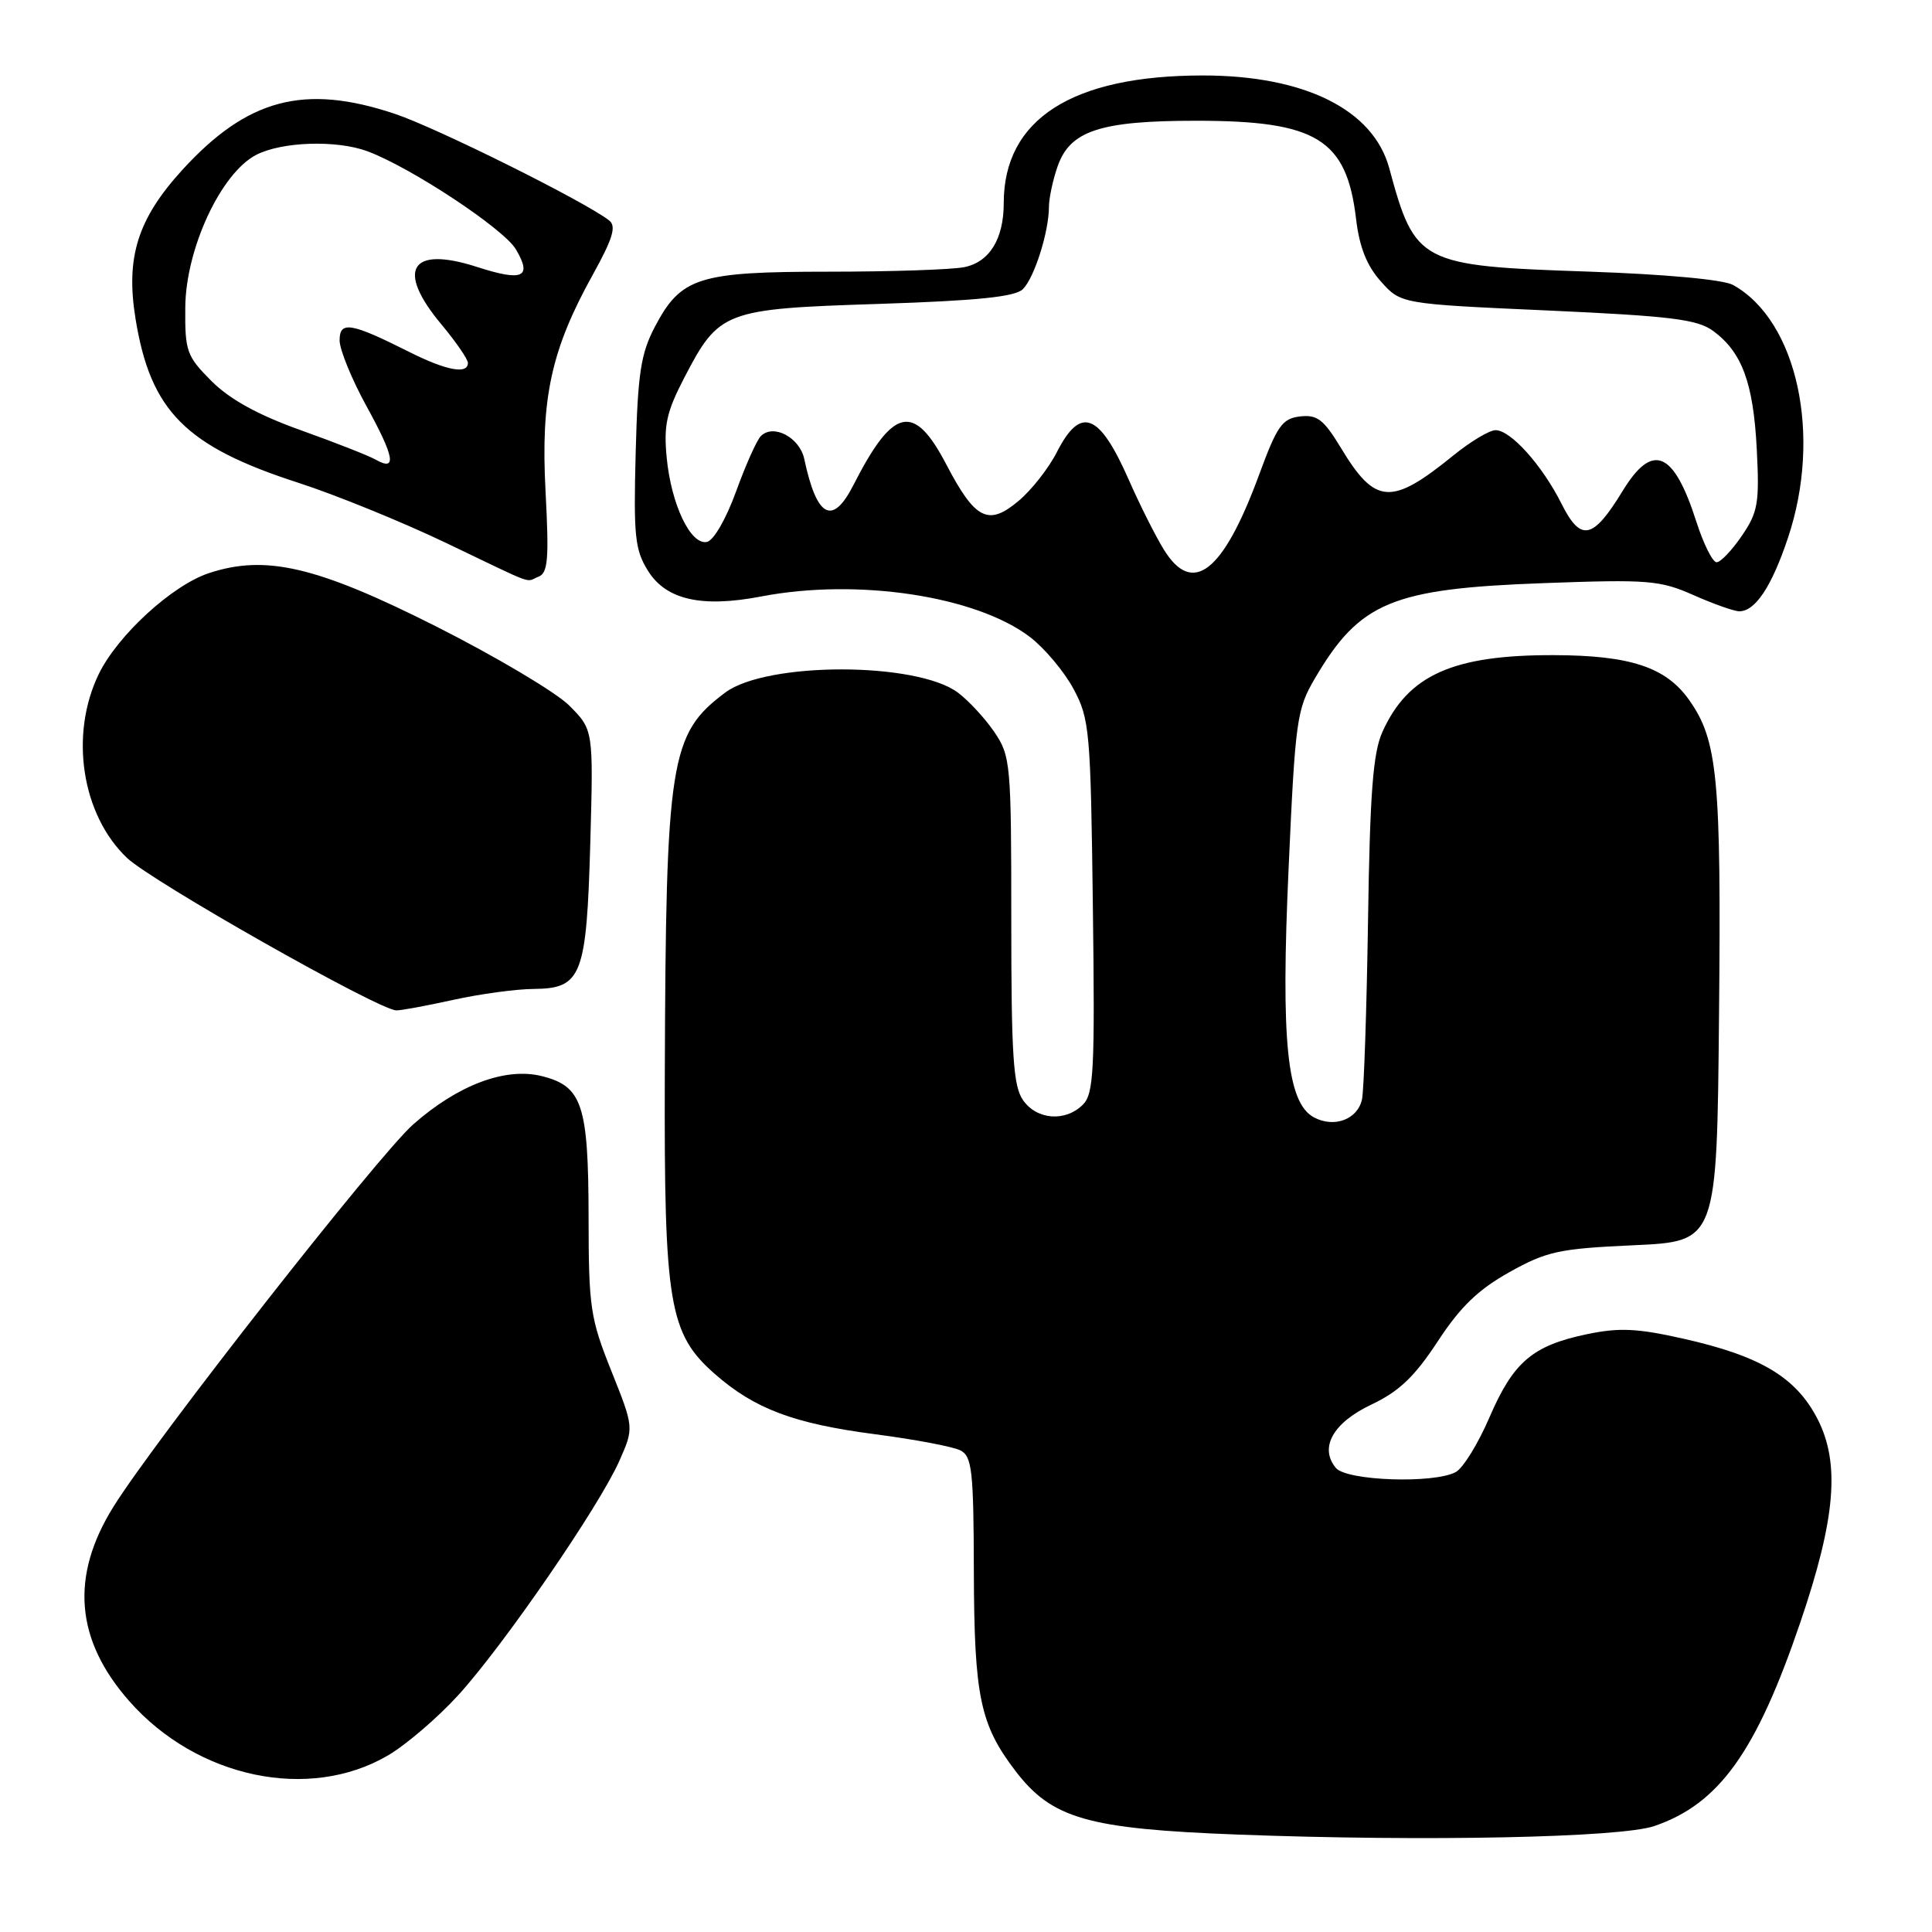 <?xml version="1.0" encoding="UTF-8" standalone="no"?>
<!DOCTYPE svg PUBLIC "-//W3C//DTD SVG 1.1//EN" "http://www.w3.org/Graphics/SVG/1.1/DTD/svg11.dtd" >
<svg xmlns="http://www.w3.org/2000/svg" xmlns:xlink="http://www.w3.org/1999/xlink" version="1.1" viewBox="0 0 256 256">
 <g >
 <path fill="currentColor"
d=" M 219.21 241.96 C 227.80 239.02 232.71 232.15 238.56 214.95 C 243.23 201.22 243.85 193.87 240.82 188.00 C 237.97 182.48 233.26 179.67 223.00 177.37 C 216.91 176.00 214.53 175.90 210.27 176.79 C 203.06 178.30 200.53 180.46 197.36 187.81 C 195.87 191.28 193.86 194.54 192.89 195.06 C 189.97 196.62 178.43 196.22 177.01 194.51 C 174.78 191.82 176.63 188.52 181.72 186.11 C 185.38 184.38 187.43 182.43 190.50 177.75 C 193.50 173.16 195.88 170.87 200.00 168.57 C 204.96 165.80 206.58 165.45 216.50 165.00 C 227.50 164.50 227.50 164.50 227.78 134.50 C 228.08 103.05 227.61 98.07 223.79 92.71 C 220.72 88.40 216.01 86.84 205.93 86.81 C 192.53 86.77 186.57 89.43 183.17 97.00 C 181.93 99.75 181.52 105.12 181.27 122.00 C 181.09 133.82 180.73 144.48 180.47 145.68 C 179.89 148.33 176.79 149.49 174.11 148.06 C 170.53 146.14 169.70 138.02 170.75 114.98 C 171.63 95.36 171.83 93.97 174.25 89.86 C 180.17 79.78 184.46 78.00 204.47 77.27 C 218.41 76.76 219.94 76.88 224.41 78.86 C 227.07 80.04 229.80 81.00 230.47 81.00 C 232.58 81.00 234.76 77.72 236.91 71.28 C 241.46 57.73 238.16 42.50 229.64 37.76 C 228.36 37.05 220.69 36.34 210.50 35.99 C 188.09 35.23 187.51 34.92 184.08 22.28 C 181.98 14.53 172.87 10.00 159.39 10.00 C 142.04 10.00 133.00 15.80 133.00 26.92 C 133.00 31.67 131.11 34.73 127.76 35.40 C 126.10 35.73 118.03 36.00 109.83 36.00 C 92.55 36.00 90.24 36.73 86.79 43.27 C 84.91 46.85 84.51 49.42 84.23 60.00 C 83.94 71.07 84.13 72.86 85.87 75.65 C 88.28 79.49 92.99 80.55 100.89 79.03 C 113.64 76.59 129.32 78.96 136.48 84.41 C 138.42 85.90 141.03 89.00 142.26 91.31 C 144.38 95.27 144.52 96.85 144.81 120.12 C 145.09 141.83 144.93 144.93 143.49 146.37 C 141.18 148.68 137.39 148.40 135.56 145.78 C 134.26 143.93 134.00 139.88 134.00 121.93 C 134.00 101.14 133.91 100.17 131.75 96.99 C 130.51 95.17 128.33 92.82 126.91 91.76 C 121.39 87.68 101.59 87.68 96.11 91.76 C 88.76 97.25 88.23 100.64 88.09 142.57 C 87.99 172.78 88.65 176.73 94.71 182.05 C 99.99 186.69 105.19 188.64 116.00 190.05 C 121.22 190.73 126.29 191.69 127.25 192.18 C 128.80 192.97 129.01 194.83 129.04 208.29 C 129.09 224.79 129.87 228.51 134.52 234.62 C 139.38 240.99 144.06 242.33 164.00 243.09 C 188.81 244.03 214.73 243.50 219.21 241.96 Z  M 51.41 232.60 C 53.79 231.21 57.97 227.63 60.70 224.64 C 66.71 218.06 79.39 199.62 82.07 193.57 C 84.01 189.18 84.01 189.18 81.01 181.67 C 78.22 174.70 78.00 173.25 77.99 161.33 C 77.97 146.37 77.16 143.93 71.79 142.59 C 66.98 141.39 60.70 143.75 54.76 148.98 C 50.14 153.05 20.49 190.86 15.02 199.67 C 9.29 208.88 9.98 217.29 17.12 225.40 C 26.11 235.61 40.96 238.73 51.41 232.60 Z  M 60.00 132.50 C 63.58 131.71 68.40 131.05 70.73 131.04 C 77.09 130.98 77.72 129.33 78.22 111.60 C 78.63 96.70 78.63 96.70 75.42 93.48 C 73.65 91.72 65.67 86.98 57.68 82.95 C 41.99 75.05 35.20 73.46 27.69 75.94 C 22.81 77.55 15.58 84.18 13.08 89.33 C 9.19 97.37 10.82 107.96 16.82 113.67 C 20.12 116.81 50.04 133.76 52.50 133.88 C 53.05 133.91 56.42 133.29 60.00 132.50 Z  M 71.34 76.42 C 72.61 75.94 72.76 74.11 72.29 65.15 C 71.63 52.74 73.03 46.33 78.57 36.36 C 81.18 31.65 81.69 29.99 80.74 29.23 C 77.67 26.79 57.89 16.94 52.28 15.07 C 40.31 11.08 32.79 13.07 24.17 22.50 C 18.24 29.00 16.63 34.10 17.96 42.25 C 19.95 54.47 24.57 59.13 39.50 63.96 C 44.45 65.56 53.22 69.13 59.00 71.89 C 71.34 77.80 69.51 77.13 71.34 76.42 Z  M 154.20 72.80 C 153.09 70.99 150.99 66.82 149.55 63.53 C 145.66 54.71 143.19 53.75 140.06 59.87 C 138.98 62.01 136.69 64.93 134.97 66.37 C 130.96 69.75 129.22 68.87 125.39 61.54 C 121.10 53.32 118.35 53.93 113.09 64.26 C 110.31 69.72 108.23 68.62 106.57 60.82 C 105.96 57.96 102.48 56.12 100.82 57.78 C 100.27 58.33 98.80 61.63 97.53 65.13 C 96.22 68.75 94.56 71.63 93.67 71.81 C 91.51 72.25 88.94 66.86 88.34 60.64 C 87.93 56.36 88.31 54.59 90.67 50.05 C 95.28 41.18 95.94 40.93 116.43 40.27 C 129.56 39.84 134.52 39.33 135.54 38.31 C 137.06 36.80 138.99 30.71 138.99 27.40 C 139.00 26.24 139.51 23.83 140.14 22.04 C 141.78 17.32 145.79 16.00 158.50 16.00 C 174.48 16.00 178.44 18.43 179.69 29.04 C 180.13 32.75 181.11 35.21 182.97 37.29 C 185.63 40.27 185.63 40.27 205.06 41.14 C 221.41 41.88 224.90 42.31 227.00 43.85 C 230.82 46.65 232.33 50.73 232.78 59.50 C 233.15 66.66 232.94 67.87 230.80 71.00 C 229.49 72.92 227.99 74.50 227.46 74.50 C 226.93 74.50 225.73 72.09 224.78 69.14 C 221.77 59.72 218.96 58.56 214.99 65.08 C 211.07 71.50 209.46 71.84 206.92 66.77 C 204.36 61.66 200.18 57.00 198.17 57.00 C 197.36 57.00 194.86 58.50 192.60 60.33 C 184.35 67.04 182.24 66.90 177.69 59.37 C 175.40 55.58 174.54 54.92 172.27 55.18 C 169.89 55.46 169.22 56.42 166.81 62.98 C 162.06 75.87 158.02 79.02 154.20 72.80 Z  M 49.79 60.91 C 48.86 60.38 44.37 58.62 39.84 57.00 C 34.19 54.98 30.47 52.93 28.04 50.51 C 24.73 47.19 24.50 46.57 24.55 40.73 C 24.61 32.97 29.27 22.94 33.95 20.52 C 37.36 18.76 44.60 18.53 48.68 20.04 C 54.44 22.18 66.75 30.31 68.36 33.04 C 70.56 36.76 69.28 37.34 63.17 35.36 C 54.38 32.53 52.42 35.73 58.50 43.00 C 60.42 45.30 62.00 47.60 62.00 48.09 C 62.00 49.64 59.13 49.10 54.22 46.63 C 46.48 42.74 45.00 42.50 45.00 45.10 C 45.00 46.33 46.60 50.24 48.54 53.78 C 52.28 60.57 52.62 62.51 49.79 60.91 Z "/>
</g>
</svg>